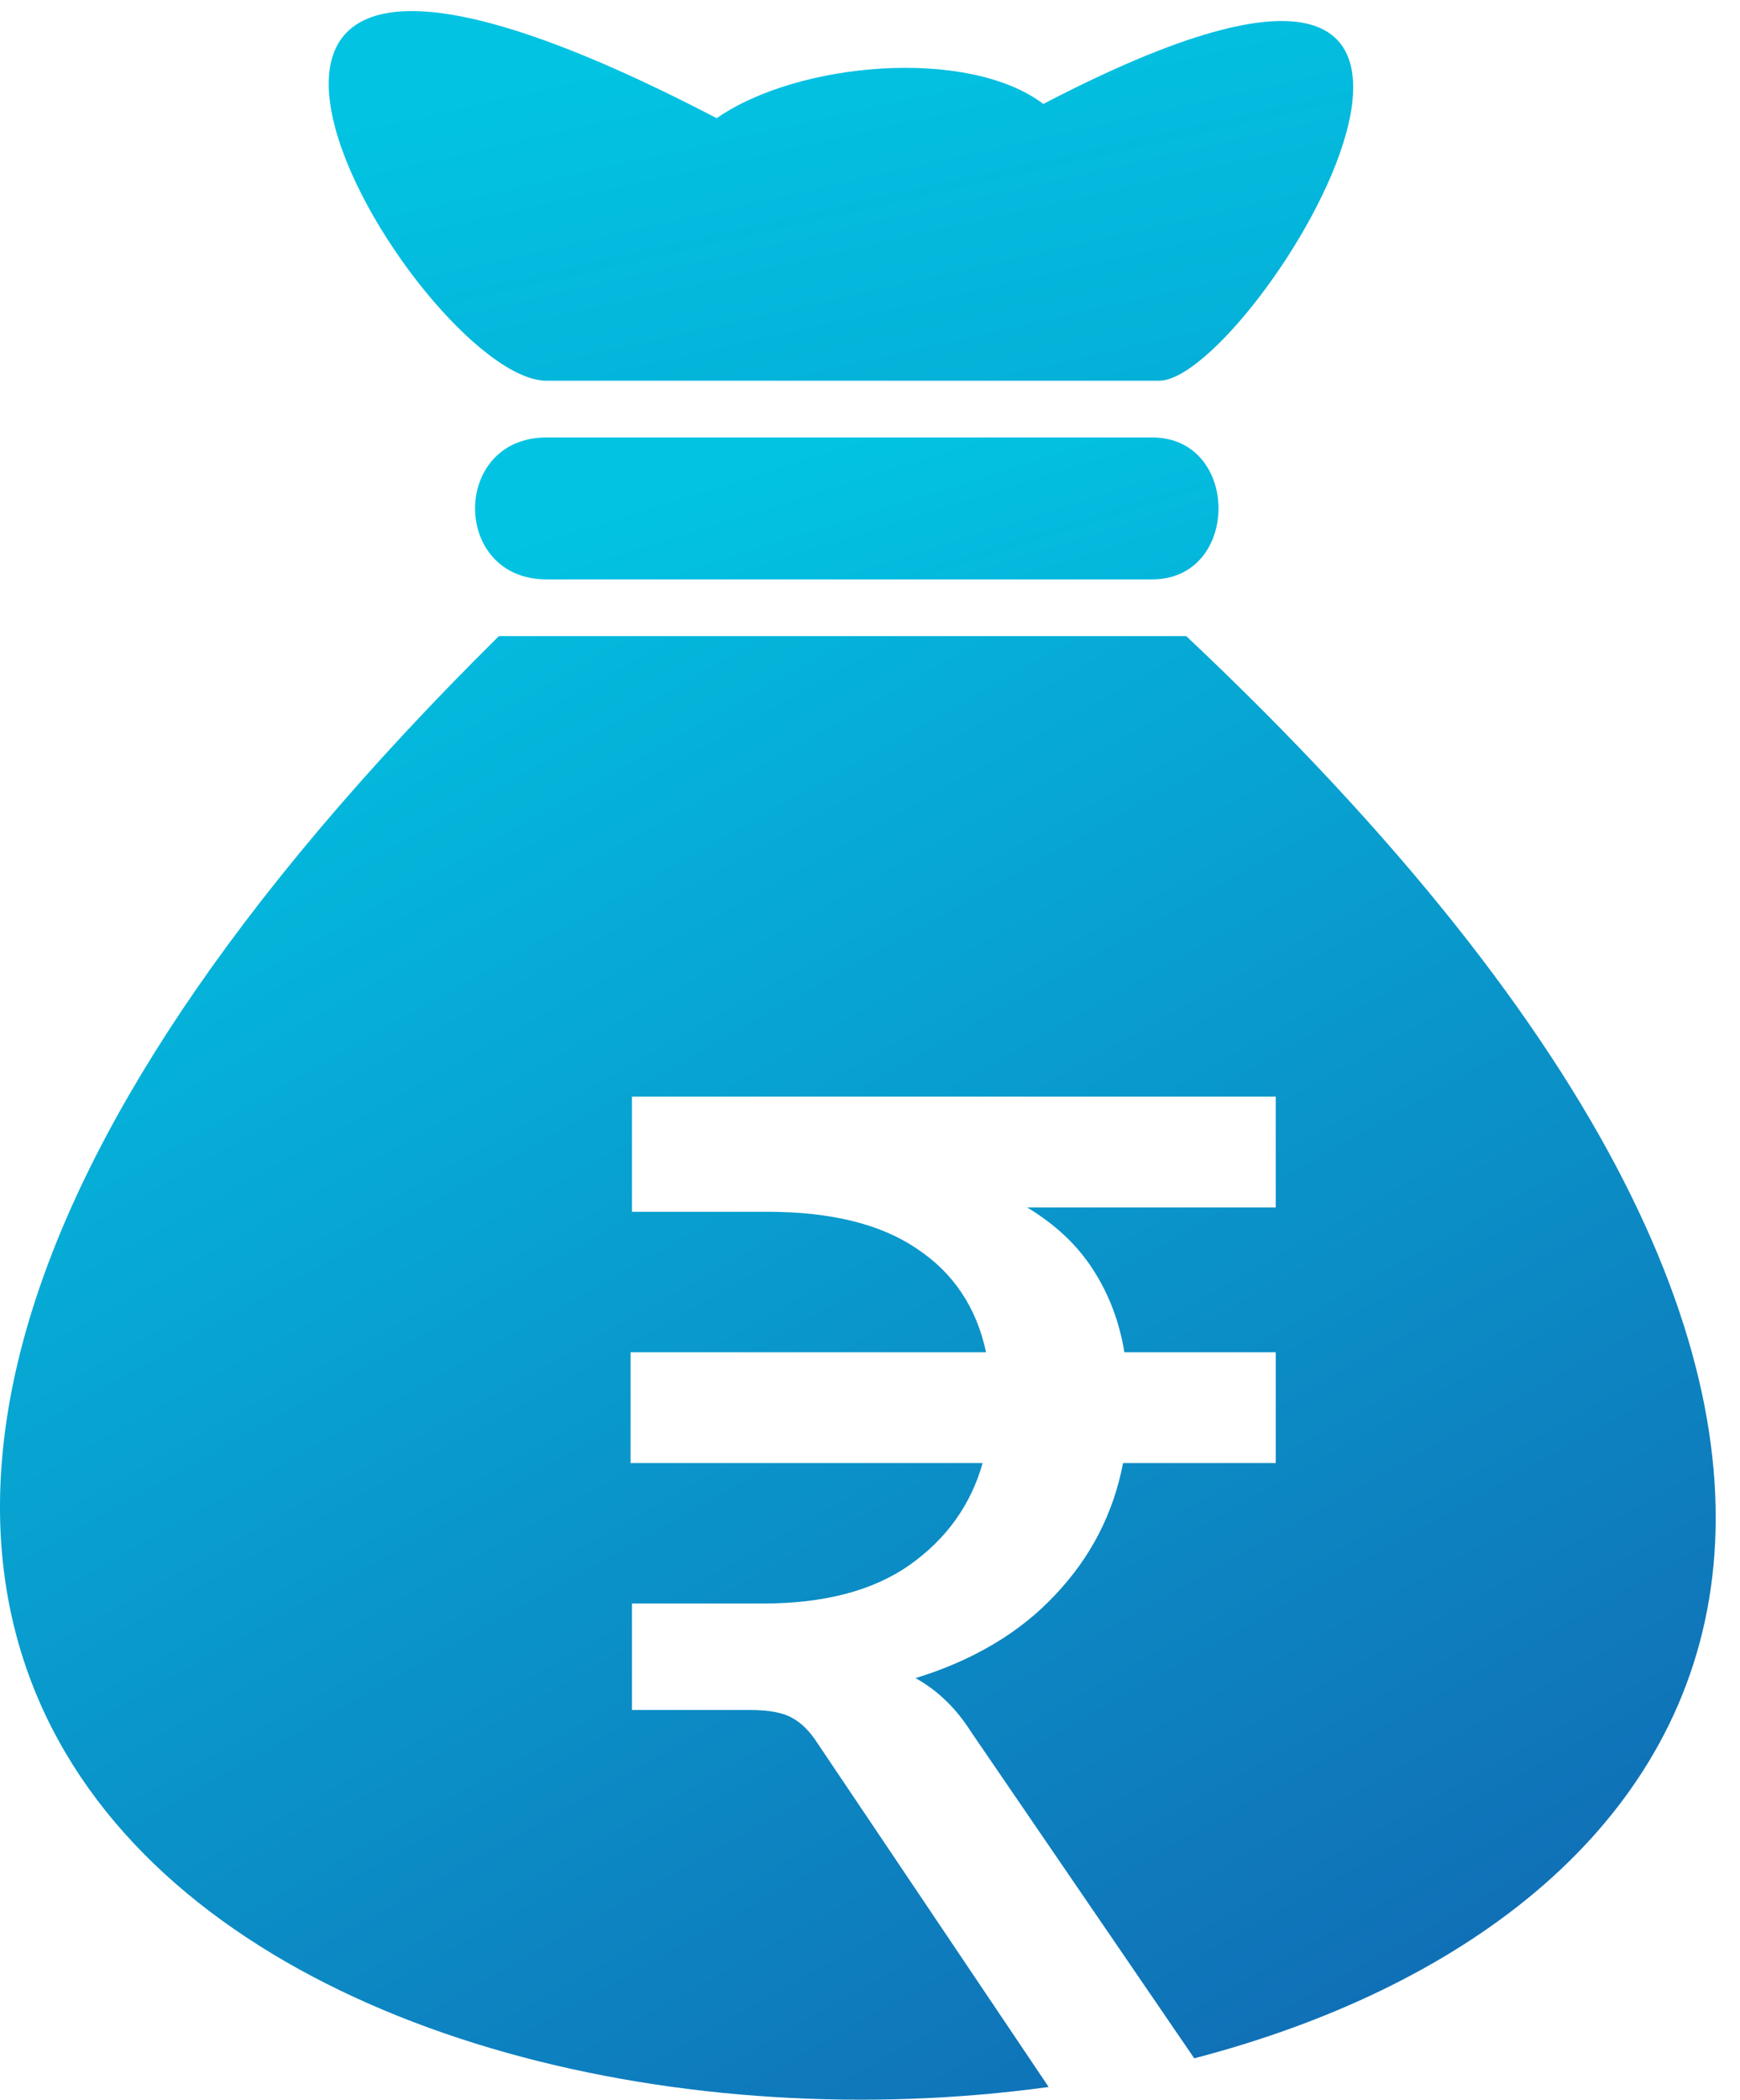 <svg width="34" height="41" viewBox="0 0 34 41" fill="none" xmlns="http://www.w3.org/2000/svg">
<path fill-rule="evenodd" clip-rule="evenodd" d="M20.387 2.03C18.924 0.922 15.6 1.199 14.004 2.308C0.973 -4.482 8.153 7.434 10.68 7.434H22.648C24.509 7.434 31.291 -3.65 20.387 2.03V2.03Z" fill="url(#paint0_linear_731_1596)"/>
<path d="M10.679 11.313C8.818 11.313 8.818 8.542 10.679 8.542H22.514C24.242 8.542 24.242 11.313 22.514 11.313H10.679Z" fill="url(#paint1_linear_731_1596)"/>
<path fill-rule="evenodd" clip-rule="evenodd" d="M20.491 40.75C6.395 42.683 -11.404 33.329 9.749 12.42H23.179C39.953 28.22 33.597 37.517 23.336 40.19L18.973 33.813C18.679 33.351 18.317 33.002 17.889 32.767C19.022 32.418 19.932 31.876 20.619 31.141C21.316 30.405 21.757 29.548 21.945 28.567H24.929V26.404H21.971C21.873 25.81 21.672 25.278 21.369 24.807C21.066 24.326 20.633 23.916 20.071 23.576H24.929V21.413H12.348V23.661H14.998C16.238 23.661 17.211 23.902 17.916 24.382C18.63 24.854 19.08 25.528 19.268 26.404H12.321V28.567H19.201C18.969 29.387 18.491 30.052 17.769 30.561C17.055 31.061 16.1 31.31 14.904 31.31H12.348V33.389H14.664C15.029 33.389 15.302 33.441 15.48 33.544C15.658 33.639 15.823 33.803 15.975 34.039L20.491 40.75Z" fill="url(#paint2_linear_731_1596)"/>
<defs>
<linearGradient id="paint0_linear_731_1596" x1="16.433" y1="0.216" x2="25.576" y2="40.654" gradientUnits="userSpaceOnUse">
<stop stop-color="#02C3E2"/>
<stop offset="1" stop-color="#1264B0"/>
</linearGradient>
<linearGradient id="paint1_linear_731_1596" x1="16.547" y1="8.542" x2="26.267" y2="39.444" gradientUnits="userSpaceOnUse">
<stop stop-color="#02C3E2"/>
<stop offset="1" stop-color="#1264B0"/>
</linearGradient>
<linearGradient id="paint2_linear_731_1596" x1="7.5" y1="9.002" x2="27.5" y2="44.502" gradientUnits="userSpaceOnUse">
<stop stop-color="#02C3E2"/>
<stop offset="1" stop-color="#1264B0"/>
</linearGradient>
</defs>
</svg>
